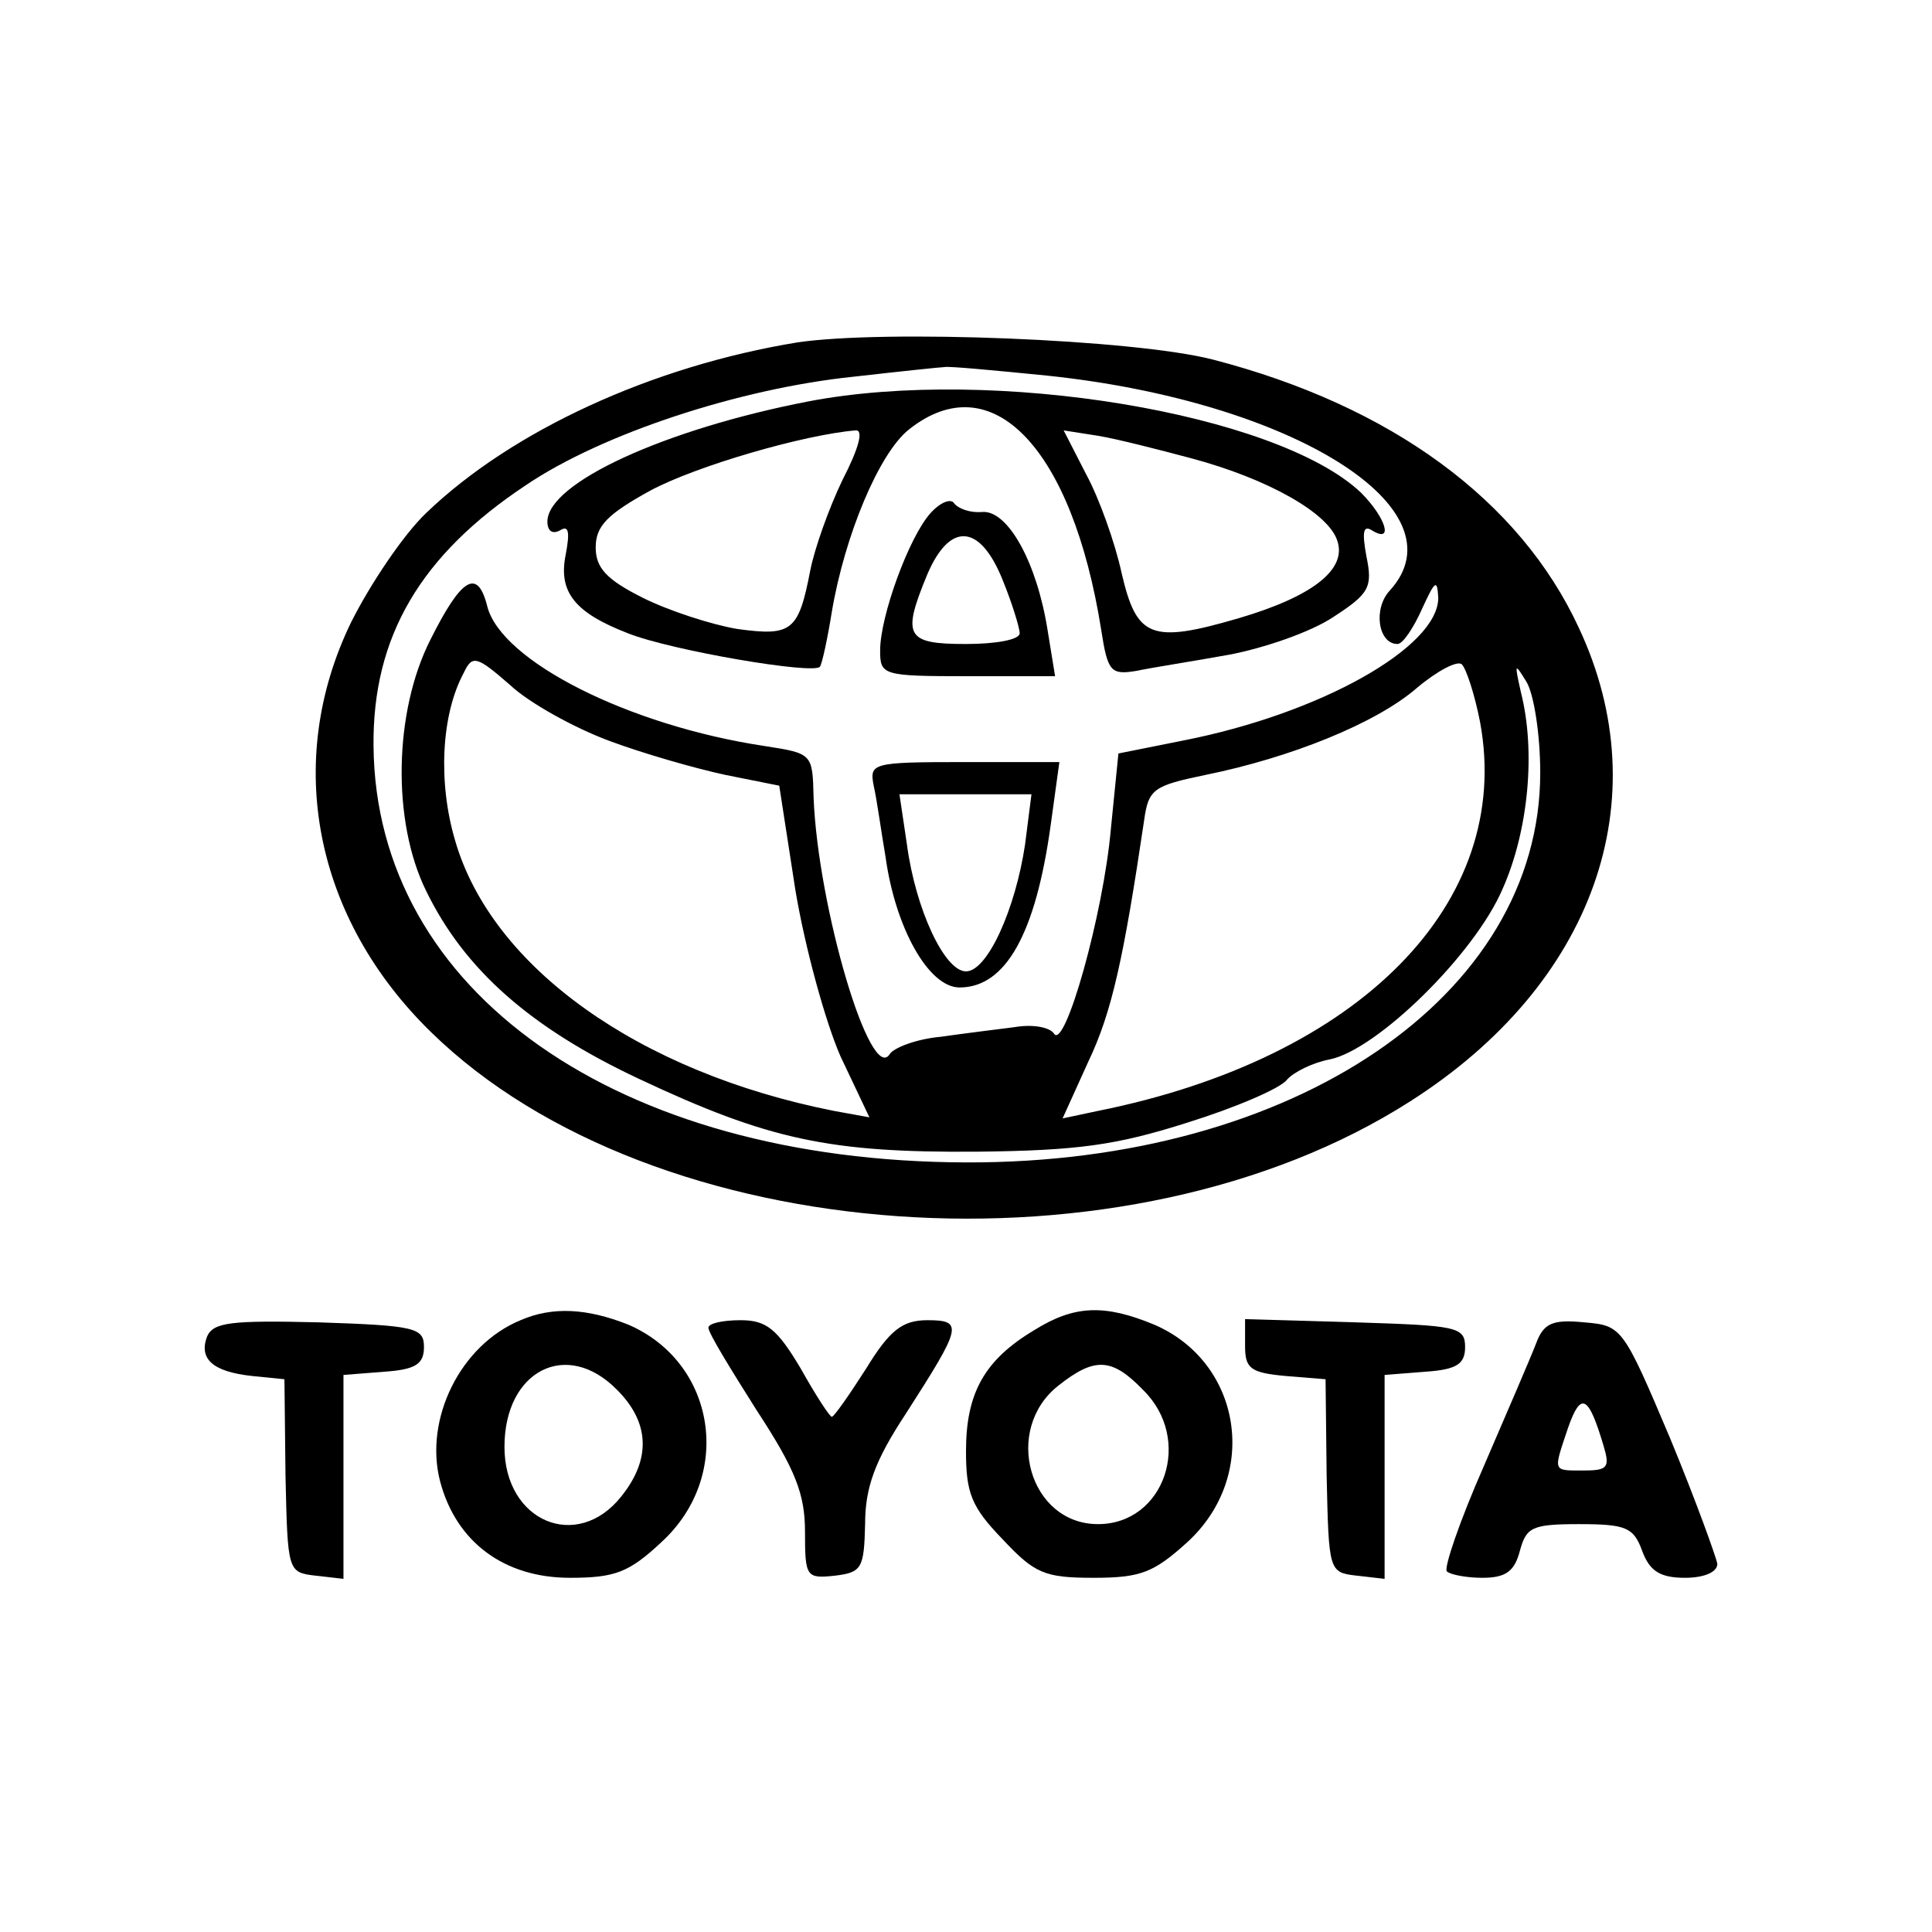 <?xml version="1.0" standalone="no"?>
<!DOCTYPE svg PUBLIC "-//W3C//DTD SVG 20010904//EN"
 "http://www.w3.org/TR/2001/REC-SVG-20010904/DTD/svg10.dtd">
<svg version="1.0" xmlns="http://www.w3.org/2000/svg"
 width="180pt" height="180pt" viewBox="0 0 180 180"
 preserveAspectRatio="xMidYMid meet">
<g transform="translate(0,180) scale(0.1,-0.1)"
fill="#000000" stroke="none">
<path d="M743 1481 c-135 -22 -266 -82 -346 -159 -21 -20 -52 -66 -70 -102
-63 -130 -34 -276 75 -382 207 -202 648 -233 912 -64 171 109 232 281 157 441
-55 119 -175 207 -341 250 -74 19 -306 28 -387 16z m233 -31 c228 -24 388
-124 319 -200 -16 -17 -11 -50 7 -50 5 0 15 15 23 33 12 26 14 28 15 10 0 -46
-110 -108 -238 -133 l-60 -12 -7 -70 c-7 -80 -43 -207 -53 -191 -4 6 -20 9
-37 6 -16 -2 -48 -6 -69 -9 -22 -2 -43 -10 -47 -16 -18 -29 -67 137 -71 239
-1 41 -1 41 -46 48 -126 19 -245 79 -258 130 -9 36 -24 27 -53 -31 -34 -67
-36 -169 -4 -234 36 -74 98 -128 198 -175 121 -57 178 -69 315 -68 94 1 130 6
196 27 45 14 87 32 93 40 6 7 24 16 40 19 44 9 135 98 161 159 24 54 31 128
17 183 -6 27 -6 28 5 10 7 -11 13 -49 13 -85 0 -208 -229 -364 -535 -363 -325
1 -550 159 -552 388 -1 102 44 178 142 243 71 48 199 90 305 101 44 5 82 9 85
9 3 1 46 -3 96 -8z m-409 -340 c32 -12 81 -26 109 -32 l50 -10 15 -97 c9 -54
28 -123 42 -155 l27 -57 -33 6 c-182 36 -319 134 -353 252 -16 54 -13 117 8
156 8 17 12 16 43 -11 18 -17 60 -40 92 -52z m812 17 c31 -168 -112 -313 -356
-362 l-33 -7 24 53 c22 46 33 97 52 225 4 29 9 32 57 42 79 16 159 48 197 81
19 16 38 26 42 22 4 -4 12 -28 17 -54z"/>
<path d="M753 1426 c-134 -26 -243 -76 -243 -112 0 -9 5 -12 12 -8 8 5 9 -2 5
-23 -7 -35 9 -54 58 -73 40 -16 175 -39 179 -31 2 3 7 26 11 51 12 71 44 148
72 170 77 61 152 -17 179 -187 6 -39 9 -42 33 -38 14 3 53 9 86 15 32 6 76 21
97 35 34 22 37 28 31 57 -4 22 -3 29 5 24 21 -13 13 12 -10 35 -78 74 -343
118 -515 85z m32 -73 c-13 -27 -26 -64 -30 -84 -11 -57 -17 -62 -68 -55 -24 4
-64 17 -88 29 -34 17 -44 28 -44 47 0 20 11 31 51 53 43 23 143 52 191 56 8 1
3 -17 -12 -46z m325 20 c71 -19 128 -51 136 -77 9 -27 -24 -52 -92 -72 -82
-24 -95 -18 -109 42 -6 28 -21 70 -33 92 l-21 41 32 -5 c18 -3 57 -13 87 -21z"/>
<path d="M867 1322 c-20 -22 -47 -96 -47 -128 0 -23 2 -24 81 -24 l82 0 -7 43
c-10 63 -37 112 -61 110 -11 -1 -22 3 -26 8 -3 5 -13 1 -22 -9z m67 -62 c9
-22 16 -45 16 -50 0 -6 -22 -10 -50 -10 -56 0 -60 7 -36 65 21 49 49 47 70 -5z"/>
<path d="M814 1068 c3 -13 7 -43 11 -66 9 -66 40 -122 69 -122 43 0 71 50 85
152 l8 58 -89 0 c-86 0 -88 -1 -84 -22z m141 -55 c-9 -60 -35 -118 -55 -118
-20 0 -47 58 -55 118 l-7 47 61 0 62 0 -6 -47z"/>
<path d="M485 570 c-56 -23 -90 -92 -75 -150 15 -57 60 -90 121 -90 42 0 55 5
85 33 68 62 51 168 -31 203 -38 15 -70 17 -100 4z m90 -65 c30 -30 32 -64 4
-99 -41 -52 -109 -24 -109 46 0 71 58 101 105 53z"/>
<path d="M964 561 c-47 -28 -64 -59 -64 -113 0 -39 5 -52 34 -82 30 -32 39
-36 85 -36 44 0 56 5 87 33 68 62 51 168 -31 203 -46 19 -74 18 -111 -5z m101
-56 c47 -46 20 -125 -42 -125 -64 0 -89 88 -37 129 34 27 50 26 79 -4z"/>
<path d="M193 555 c-8 -21 5 -33 42 -37 l30 -3 1 -90 c2 -89 2 -90 28 -93 l26
-3 0 95 0 95 38 3 c29 2 37 7 37 23 0 18 -8 20 -98 23 -82 2 -98 0 -104 -13z"/>
<path d="M660 563 c0 -5 21 -39 45 -77 36 -55 45 -78 45 -113 0 -42 1 -44 28
-41 25 3 27 7 28 48 0 34 9 59 38 103 52 81 54 87 20 87 -23 0 -35 -9 -57 -45
-16 -25 -30 -45 -32 -45 -2 0 -15 20 -29 45 -22 37 -32 45 -56 45 -17 0 -30
-3 -30 -7z"/>
<path d="M1160 546 c0 -21 5 -25 38 -28 l37 -3 1 -90 c2 -89 2 -90 28 -93 l26
-3 0 95 0 95 38 3 c29 2 37 7 37 23 0 19 -8 20 -102 23 l-103 3 0 -25z"/>
<path d="M1431 548 c-5 -13 -27 -64 -49 -115 -22 -50 -37 -94 -34 -97 3 -3 18
-6 33 -6 22 0 30 6 35 25 6 22 11 25 55 25 44 0 51 -3 59 -25 7 -19 17 -25 40
-25 17 0 30 5 30 13 -1 6 -20 59 -44 117 -44 104 -45 105 -80 108 -30 3 -38
-1 -45 -20z m63 -95 c6 -20 4 -23 -18 -23 -30 0 -29 -2 -15 40 12 34 19 30 33
-17z"/>
</g>
</svg>
